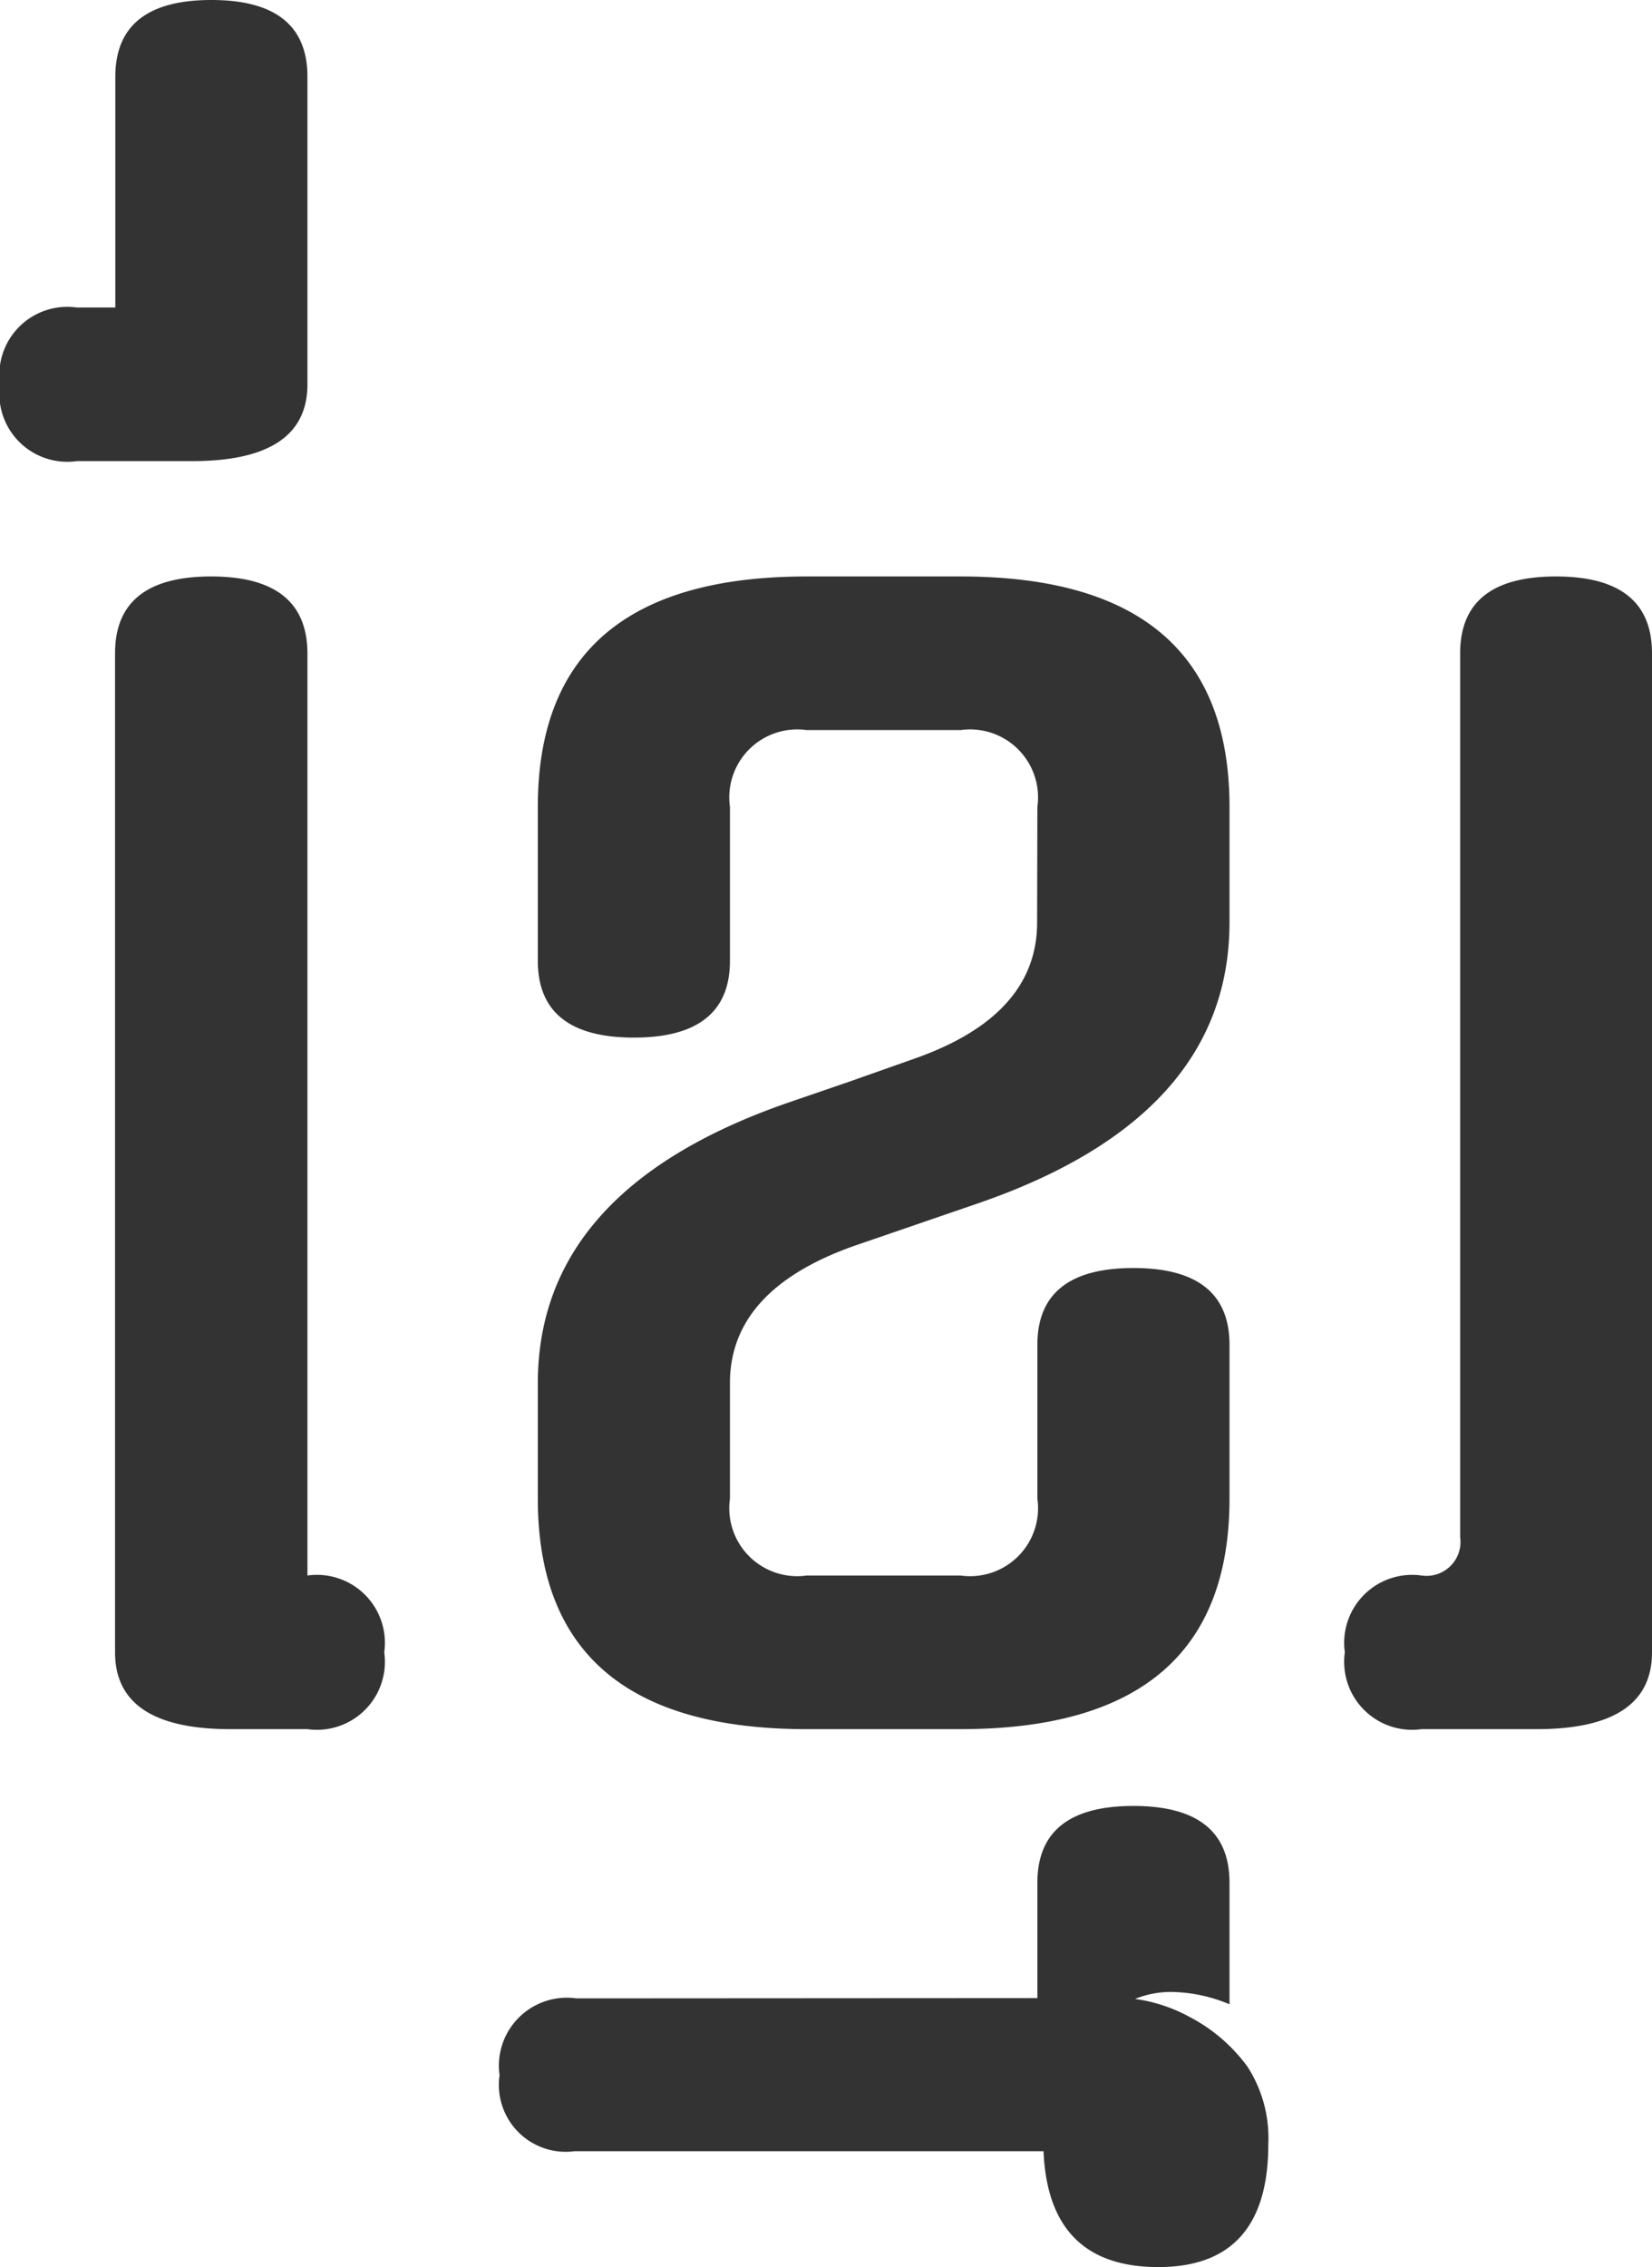 <svg id="Layer_1" data-name="Layer 1" xmlns="http://www.w3.org/2000/svg" viewBox="0 0 61.74 84.71"><title>Khmer</title><path d="M0,14.36a2.54,2.54,0,0,1,2.87-2.87H4.31V2.87Q4.31,0,7.9,0t3.59,2.87V14.36q0,2.87-4.31,2.87H2.87A2.54,2.54,0,0,1,0,14.36ZM11.49,24.41V58.87a2.54,2.54,0,0,1,2.87,2.87,2.54,2.54,0,0,1-2.87,2.87H8.61q-4.31,0-4.31-2.87V24.41q0-2.87,3.59-2.87T11.49,24.41Zm27.28,5.74a2.54,2.54,0,0,0-2.87-2.87H30.15a2.54,2.54,0,0,0-2.87,2.87V35.9q0,2.87-3.59,2.87T20.1,35.9V30.15q0-8.61,10.05-8.61H35.9q10.05,0,10.05,8.61v4.31q0,7.24-9.33,10.48l-2.33.8-2.33.8q-4.68,1.64-4.68,5.14V56a2.54,2.54,0,0,0,2.87,2.87H35.9A2.54,2.54,0,0,0,38.77,56V50.25q0-2.87,3.59-2.87t3.59,2.87V56q0,8.61-10.05,8.61H30.15Q20.1,64.61,20.1,56V51.69q0-7.24,9.33-10.48l2.33-.8,2.35-.83q4.65-1.61,4.65-5.11Zm0,44.51V70.35q0-2.87,3.59-2.87t3.59,2.87v4.54a5.82,5.82,0,0,0-2.15-.46,3.6,3.6,0,0,0-1.38.26,6,6,0,0,1,2.07.69,6.27,6.27,0,0,1,2.13,1.84,4.91,4.91,0,0,1,.78,2.9q0,4.59-4.11,4.59T39,80.38H21.48a2.5,2.5,0,0,1-2.81-2.84,2.54,2.54,0,0,1,2.87-2.87ZM58.15,21.54q3.59,0,3.59,2.87V61.74q0,2.87-4.31,2.87H53.13a2.54,2.54,0,0,1-2.87-2.87,2.54,2.54,0,0,1,2.87-2.87,1.27,1.27,0,0,0,1.44-1.44v-33Q54.56,21.54,58.15,21.54Z" style="fill:#333"/></svg>
